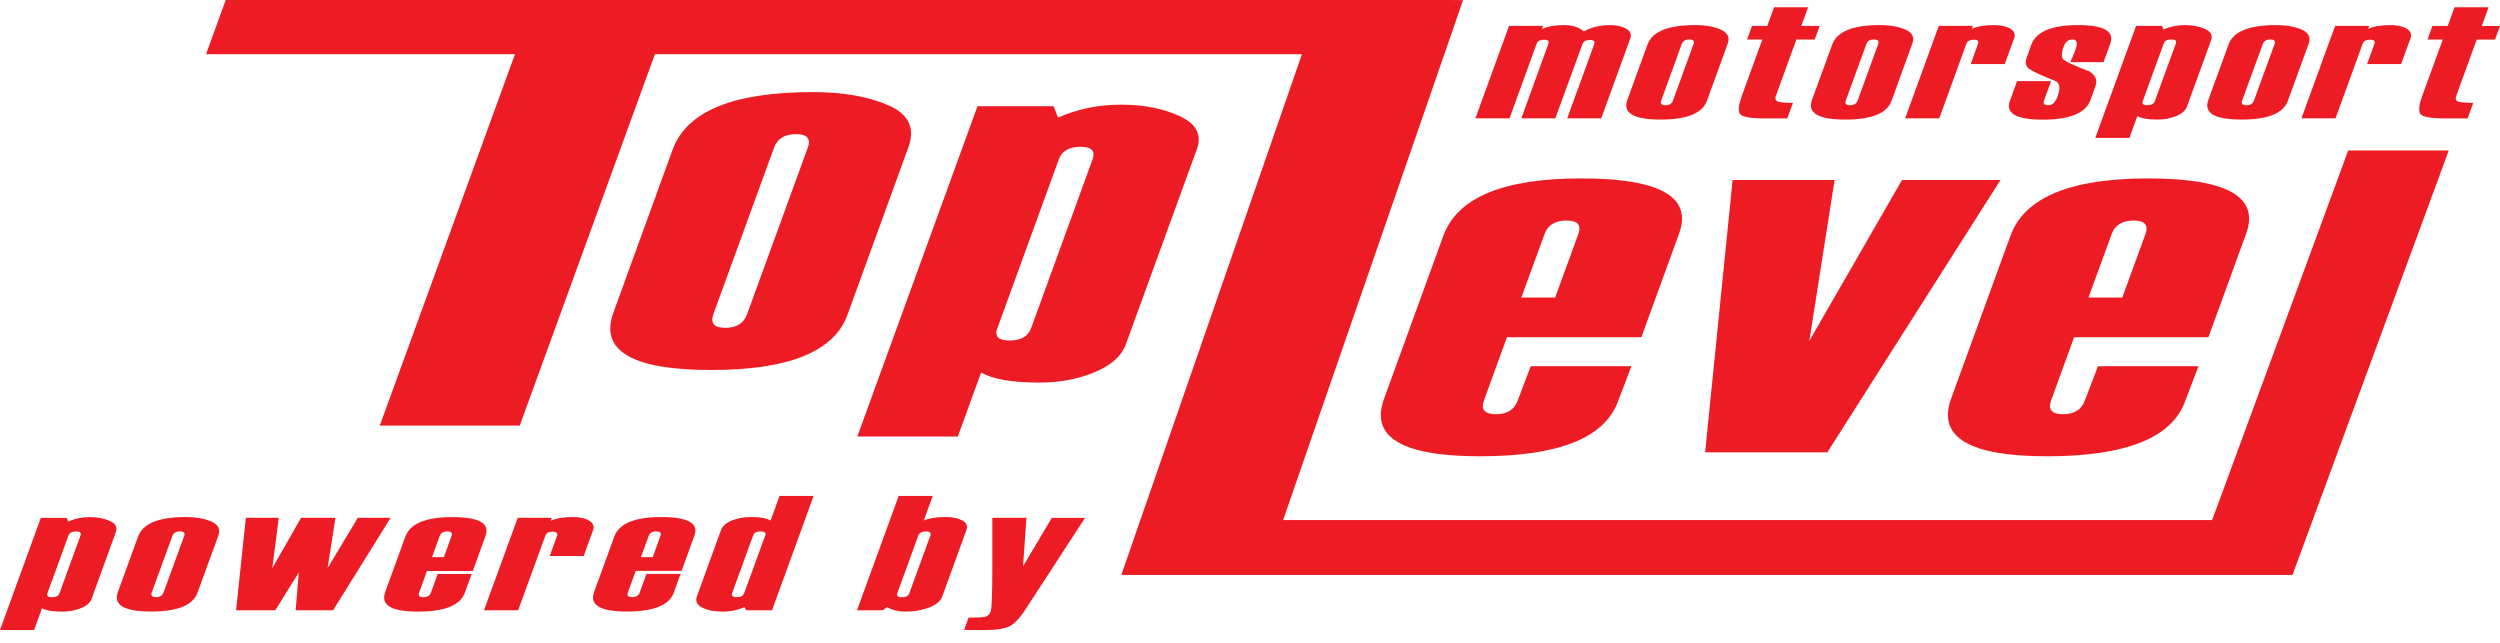 <svg width="136" height="35" viewBox="0 0 136 35" fill="none" xmlns="http://www.w3.org/2000/svg">
<path d="M111.362 24.822C115.642 24.822 118.144 23.823 118.871 21.828L119.597 19.922H114.13L113.416 21.786C113.239 22.282 112.841 22.534 112.236 22.534C111.619 22.534 111.4 22.282 111.581 21.782L112.832 18.343H120.139L122.193 12.703C122.919 10.704 121.143 9.705 116.864 9.705C112.622 9.705 110.124 10.746 109.368 12.829L106.138 21.694C105.383 23.781 107.121 24.822 111.362 24.822ZM114.873 12.737C115.049 12.241 115.453 11.998 116.07 11.998C116.675 11.998 116.893 12.241 116.712 12.737L115.453 16.184H113.613L114.873 12.737ZM48.347 5.736C47.255 5.253 45.878 5.01 44.211 5.01C39.894 5.01 37.357 6.051 36.593 8.134L33.372 16.999C32.612 19.086 34.388 20.128 38.705 20.128C42.905 20.128 45.374 19.128 46.1 17.129L49.418 8.008C49.796 6.979 49.439 6.219 48.347 5.736ZM43.946 8.025L40.645 17.083C40.465 17.587 40.07 17.835 39.465 17.835C38.844 17.835 38.626 17.583 38.81 17.083L42.111 8.025C42.287 7.542 42.682 7.298 43.308 7.298C43.908 7.298 44.123 7.542 43.946 8.025ZM108.826 9.793H103.468L98.428 18.544L99.802 9.793H94.254L92.759 24.608H99.407L108.826 9.793ZM65.107 8.122C65.392 7.34 65.086 6.74 64.183 6.32C63.284 5.904 62.218 5.694 60.983 5.694C59.757 5.694 58.619 5.929 57.556 6.396L57.317 5.778H53.176L46.638 23.747H52.105L53.374 20.262C53.978 20.627 55.037 20.812 56.557 20.812C57.649 20.812 58.644 20.623 59.547 20.249C60.441 19.875 61.004 19.38 61.235 18.759L65.107 8.122ZM59.438 8.663L56.095 17.847C55.931 18.297 55.545 18.523 54.94 18.523C54.319 18.523 54.092 18.305 54.251 17.872L57.602 8.663C57.766 8.214 58.157 7.987 58.774 7.987C59.379 7.987 59.605 8.214 59.438 8.663ZM78.515 12.833L75.29 21.698C74.53 23.781 76.273 24.822 80.514 24.822C84.793 24.822 87.292 23.823 88.022 21.828L88.749 19.922H83.273L82.563 21.786C82.383 22.282 81.988 22.534 81.383 22.534C80.766 22.534 80.543 22.282 80.728 21.782L81.98 18.343H89.291L91.344 12.703C92.071 10.704 90.294 9.705 86.019 9.705C81.774 9.705 79.275 10.746 78.515 12.833ZM84.02 12.737C84.201 12.241 84.6 11.998 85.217 11.998C85.822 11.998 86.04 12.241 85.86 12.737L84.6 16.184H82.761L84.02 12.737ZM127.744 8.185L120.341 28.291H69.802L79.59 0.008L78.868 0H12.279L11.208 2.948H28.014L20.661 23.151H28.274L35.627 2.948H70.826L61 31.277H119.24H124.712L133.212 8.185H127.744Z" fill="#ED1C24"/>
<path d="M88.459 1.558C88.224 1.432 87.947 1.365 87.624 1.365C87.057 1.365 86.57 1.478 86.162 1.709C85.893 1.482 85.545 1.365 85.117 1.365C84.6 1.365 84.193 1.436 83.886 1.579L83.949 1.407H82.093L80.262 6.438H82.118L83.592 2.381C83.647 2.234 83.781 2.159 83.995 2.159C84.205 2.159 84.285 2.234 84.231 2.389L82.761 6.438H84.608L86.087 2.398C86.137 2.251 86.276 2.175 86.49 2.175C86.704 2.175 86.779 2.255 86.725 2.406L85.255 6.438H87.107L88.686 2.096C88.774 1.869 88.694 1.688 88.459 1.558ZM135.009 1.411L135.379 0.395H133.527L133.157 1.411H132.321L132.057 2.15H132.888L131.767 5.22C131.595 5.699 131.561 6.022 131.662 6.19C131.767 6.358 132.233 6.442 133.069 6.442H134.24L134.547 5.594C134.102 5.594 133.821 5.568 133.707 5.518C133.594 5.468 133.564 5.367 133.619 5.22L134.732 2.154H135.731L136 1.415H135.009V1.411ZM109.364 1.562C109.145 1.432 108.855 1.365 108.486 1.365C107.969 1.365 107.558 1.432 107.264 1.571L107.327 1.407H105.471L103.64 6.438H105.496L106.97 2.381C107.025 2.234 107.159 2.159 107.369 2.159C107.587 2.159 107.663 2.234 107.604 2.389L107.209 3.485H109.057L109.569 2.083C109.649 1.869 109.578 1.697 109.364 1.562ZM103.665 1.613C103.291 1.449 102.825 1.365 102.258 1.365C100.788 1.365 99.928 1.718 99.671 2.427L98.571 5.442C98.311 6.152 98.92 6.505 100.385 6.505C101.813 6.505 102.653 6.165 102.901 5.484L104.026 2.381C104.161 2.037 104.039 1.781 103.665 1.613ZM102.174 2.394L101.057 5.468C100.99 5.64 100.856 5.724 100.642 5.724C100.427 5.724 100.348 5.64 100.411 5.468L101.532 2.394C101.586 2.23 101.729 2.146 101.943 2.146C102.157 2.15 102.233 2.23 102.174 2.394ZM125.224 1.613C124.851 1.449 124.385 1.365 123.818 1.365C122.348 1.365 121.483 1.718 121.231 2.427L120.131 5.442C119.875 6.152 120.475 6.505 121.945 6.505C123.373 6.505 124.212 6.165 124.46 5.484L125.59 2.381C125.716 2.037 125.594 1.781 125.224 1.613ZM123.738 2.394L122.617 5.468C122.554 5.64 122.419 5.724 122.205 5.724C121.987 5.724 121.911 5.64 121.974 5.468L123.095 2.394C123.154 2.23 123.293 2.146 123.507 2.146C123.721 2.15 123.793 2.23 123.738 2.394ZM113.638 3.872C112.727 3.532 112.244 3.297 112.19 3.158C112.139 3.019 112.16 2.814 112.261 2.541C112.358 2.276 112.521 2.146 112.761 2.146C112.996 2.146 113.038 2.356 112.883 2.776L112.626 3.381H114.432L114.798 2.385C115.045 1.709 114.466 1.365 113.063 1.365C111.619 1.365 110.766 1.718 110.506 2.427L110.262 3.108C110.161 3.376 110.191 3.578 110.342 3.712C110.497 3.847 110.997 4.082 111.845 4.422C112.06 4.544 112.089 4.821 111.934 5.245C111.816 5.564 111.648 5.724 111.43 5.724C111.211 5.724 111.131 5.64 111.194 5.472L111.581 4.414H109.729L109.338 5.489C109.091 6.169 109.687 6.509 111.123 6.509C112.593 6.509 113.458 6.156 113.718 5.447L113.991 4.691C114.113 4.351 113.995 4.078 113.638 3.872ZM119.963 1.579C119.656 1.436 119.287 1.365 118.867 1.365C118.447 1.365 118.052 1.445 117.691 1.604L117.607 1.407H116.204L113.983 7.504H115.839L116.271 6.316C116.477 6.442 116.847 6.505 117.363 6.505C117.741 6.505 118.081 6.442 118.388 6.312C118.695 6.186 118.888 6.018 118.967 5.804L120.286 2.184C120.378 1.928 120.273 1.722 119.963 1.579ZM118.363 2.377L117.225 5.497C117.17 5.648 117.032 5.724 116.817 5.724C116.595 5.724 116.515 5.652 116.565 5.501L117.703 2.377C117.758 2.221 117.897 2.146 118.119 2.146C118.338 2.15 118.417 2.226 118.363 2.377ZM93.62 1.613C93.251 1.449 92.78 1.365 92.213 1.365C90.744 1.365 89.879 1.718 89.622 2.427L88.526 5.442C88.27 6.152 88.875 6.505 90.341 6.505C91.768 6.505 92.608 6.165 92.856 5.484L93.986 2.381C94.112 2.037 93.99 1.781 93.62 1.613ZM92.129 2.394L91.012 5.468C90.949 5.64 90.815 5.724 90.601 5.724C90.382 5.724 90.307 5.64 90.37 5.468L91.487 2.394C91.55 2.23 91.684 2.146 91.903 2.146C92.113 2.15 92.188 2.23 92.129 2.394ZM97.723 2.15H98.722L98.991 1.411H97.992L98.361 0.395H96.509L96.14 1.411H95.308L95.04 2.15H95.871L94.754 5.22C94.582 5.699 94.548 6.022 94.649 6.19C94.75 6.358 95.22 6.442 96.06 6.442H97.227L97.538 5.594C97.089 5.594 96.812 5.568 96.698 5.518C96.585 5.468 96.556 5.367 96.606 5.22L97.723 2.15ZM130.927 1.562C130.709 1.432 130.415 1.365 130.045 1.365C129.533 1.365 129.121 1.432 128.823 1.571L128.882 1.407H127.03L125.199 6.438H127.051L128.529 2.381C128.58 2.234 128.718 2.159 128.933 2.159C129.142 2.159 129.226 2.234 129.168 2.389L128.769 3.485H130.621L131.133 2.083C131.209 1.869 131.141 1.697 130.927 1.562ZM19.464 28.169L17.822 30.903L18.25 28.169H16.377L14.815 30.903L15.164 28.169H13.375L12.842 33.2H14.975L16.256 31.142L16.084 33.2H18.12L21.249 28.169H19.464ZM11.51 28.375C11.137 28.211 10.666 28.127 10.099 28.127C8.63 28.127 7.769 28.48 7.513 29.19L6.412 32.205C6.152 32.914 6.757 33.267 8.227 33.267C9.654 33.267 10.494 32.927 10.742 32.247L11.876 29.143C12.002 28.799 11.88 28.543 11.51 28.375ZM10.02 29.156L8.898 32.23C8.835 32.398 8.701 32.486 8.487 32.486C8.273 32.486 8.193 32.402 8.256 32.23L9.377 29.156C9.436 28.992 9.575 28.908 9.789 28.908C10.003 28.908 10.078 28.992 10.02 29.156ZM5.98 28.341C5.669 28.203 5.304 28.131 4.884 28.131C4.464 28.131 4.073 28.211 3.712 28.371L3.628 28.173H2.221L0 34.271H1.856L2.284 33.087C2.494 33.209 2.86 33.272 3.38 33.272C3.754 33.272 4.094 33.209 4.405 33.083C4.716 32.956 4.905 32.788 4.985 32.574L6.299 28.954C6.396 28.686 6.291 28.484 5.98 28.341ZM4.376 29.139L3.242 32.259C3.187 32.415 3.049 32.49 2.835 32.49C2.612 32.49 2.528 32.415 2.583 32.268L3.721 29.139C3.775 28.984 3.914 28.913 4.136 28.913C4.355 28.908 4.435 28.984 4.376 29.139ZM23.227 31.063H25.721L26.414 29.148C26.662 28.467 26.057 28.131 24.6 28.131C23.159 28.131 22.307 28.484 22.051 29.194L20.955 32.209C20.699 32.919 21.287 33.272 22.731 33.272C24.184 33.272 25.037 32.931 25.284 32.251L25.658 31.226H23.81L23.445 32.234C23.382 32.402 23.243 32.486 23.033 32.486C22.815 32.486 22.739 32.402 22.802 32.23L23.227 31.063ZM23.919 29.156C23.983 28.992 24.117 28.908 24.335 28.908C24.545 28.908 24.625 28.992 24.566 29.156L24.146 30.307H23.504L23.919 29.156ZM55.654 30.806L55.839 28.169H53.983V30.819C53.983 32.289 53.953 33.099 53.894 33.255C53.836 33.418 53.743 33.515 53.613 33.549C53.483 33.582 53.176 33.599 52.689 33.599L52.446 34.271H53.739C54.184 34.271 54.545 34.216 54.835 34.107C55.125 33.998 55.436 33.687 55.772 33.171L59.026 28.173H57.216L55.654 30.806ZM41.922 28.316C41.716 28.19 41.355 28.127 40.839 28.127C40.465 28.127 40.121 28.19 39.81 28.316C39.499 28.442 39.306 28.614 39.226 28.824L37.912 32.444C37.815 32.7 37.912 32.898 38.193 33.049C38.474 33.196 38.852 33.272 39.327 33.272C39.734 33.272 40.125 33.192 40.503 33.032L40.599 33.2H41.998L44.261 26.977H42.409L41.922 28.316ZM41.628 29.131L40.49 32.255C40.435 32.411 40.297 32.486 40.083 32.486C39.86 32.486 39.776 32.411 39.831 32.255L40.969 29.135C41.023 28.98 41.162 28.908 41.385 28.908C41.599 28.908 41.678 28.984 41.628 29.131ZM52.341 28.308C52.105 28.186 51.816 28.127 51.48 28.127C50.93 28.127 50.522 28.19 50.254 28.316L50.741 26.977H48.889L46.621 33.2H48.028L48.246 33.032C48.549 33.192 48.88 33.272 49.246 33.272C49.72 33.272 50.149 33.2 50.539 33.049C50.93 32.902 51.169 32.7 51.261 32.444L52.576 28.824C52.656 28.602 52.576 28.43 52.341 28.308ZM50.611 29.139L49.472 32.259C49.418 32.415 49.283 32.49 49.065 32.49C48.843 32.49 48.763 32.415 48.817 32.259L49.955 29.135C50.01 28.988 50.149 28.913 50.367 28.913C50.581 28.908 50.665 28.984 50.611 29.139ZM32.054 28.325C31.835 28.194 31.546 28.127 31.176 28.127C30.659 28.127 30.248 28.194 29.954 28.333L30.017 28.169H28.165L26.33 33.2H28.186L29.664 29.148C29.715 28.997 29.849 28.925 30.063 28.925C30.277 28.925 30.357 29.005 30.302 29.156L29.904 30.248H31.751L32.264 28.841C32.339 28.631 32.268 28.459 32.054 28.325ZM35.967 28.127C34.527 28.127 33.675 28.48 33.418 29.19L32.318 32.205C32.062 32.914 32.65 33.267 34.094 33.267C35.552 33.267 36.404 32.927 36.652 32.247L37.021 31.222H35.169L34.8 32.23C34.741 32.398 34.603 32.482 34.388 32.482C34.17 32.482 34.094 32.398 34.157 32.226L34.586 31.054H37.08L37.773 29.139C38.029 28.467 37.425 28.127 35.967 28.127ZM35.925 29.156L35.51 30.307H34.867L35.287 29.156C35.346 28.992 35.484 28.908 35.699 28.908C35.913 28.908 35.988 28.992 35.925 29.156Z" fill="#ED1C24"/>
</svg>
